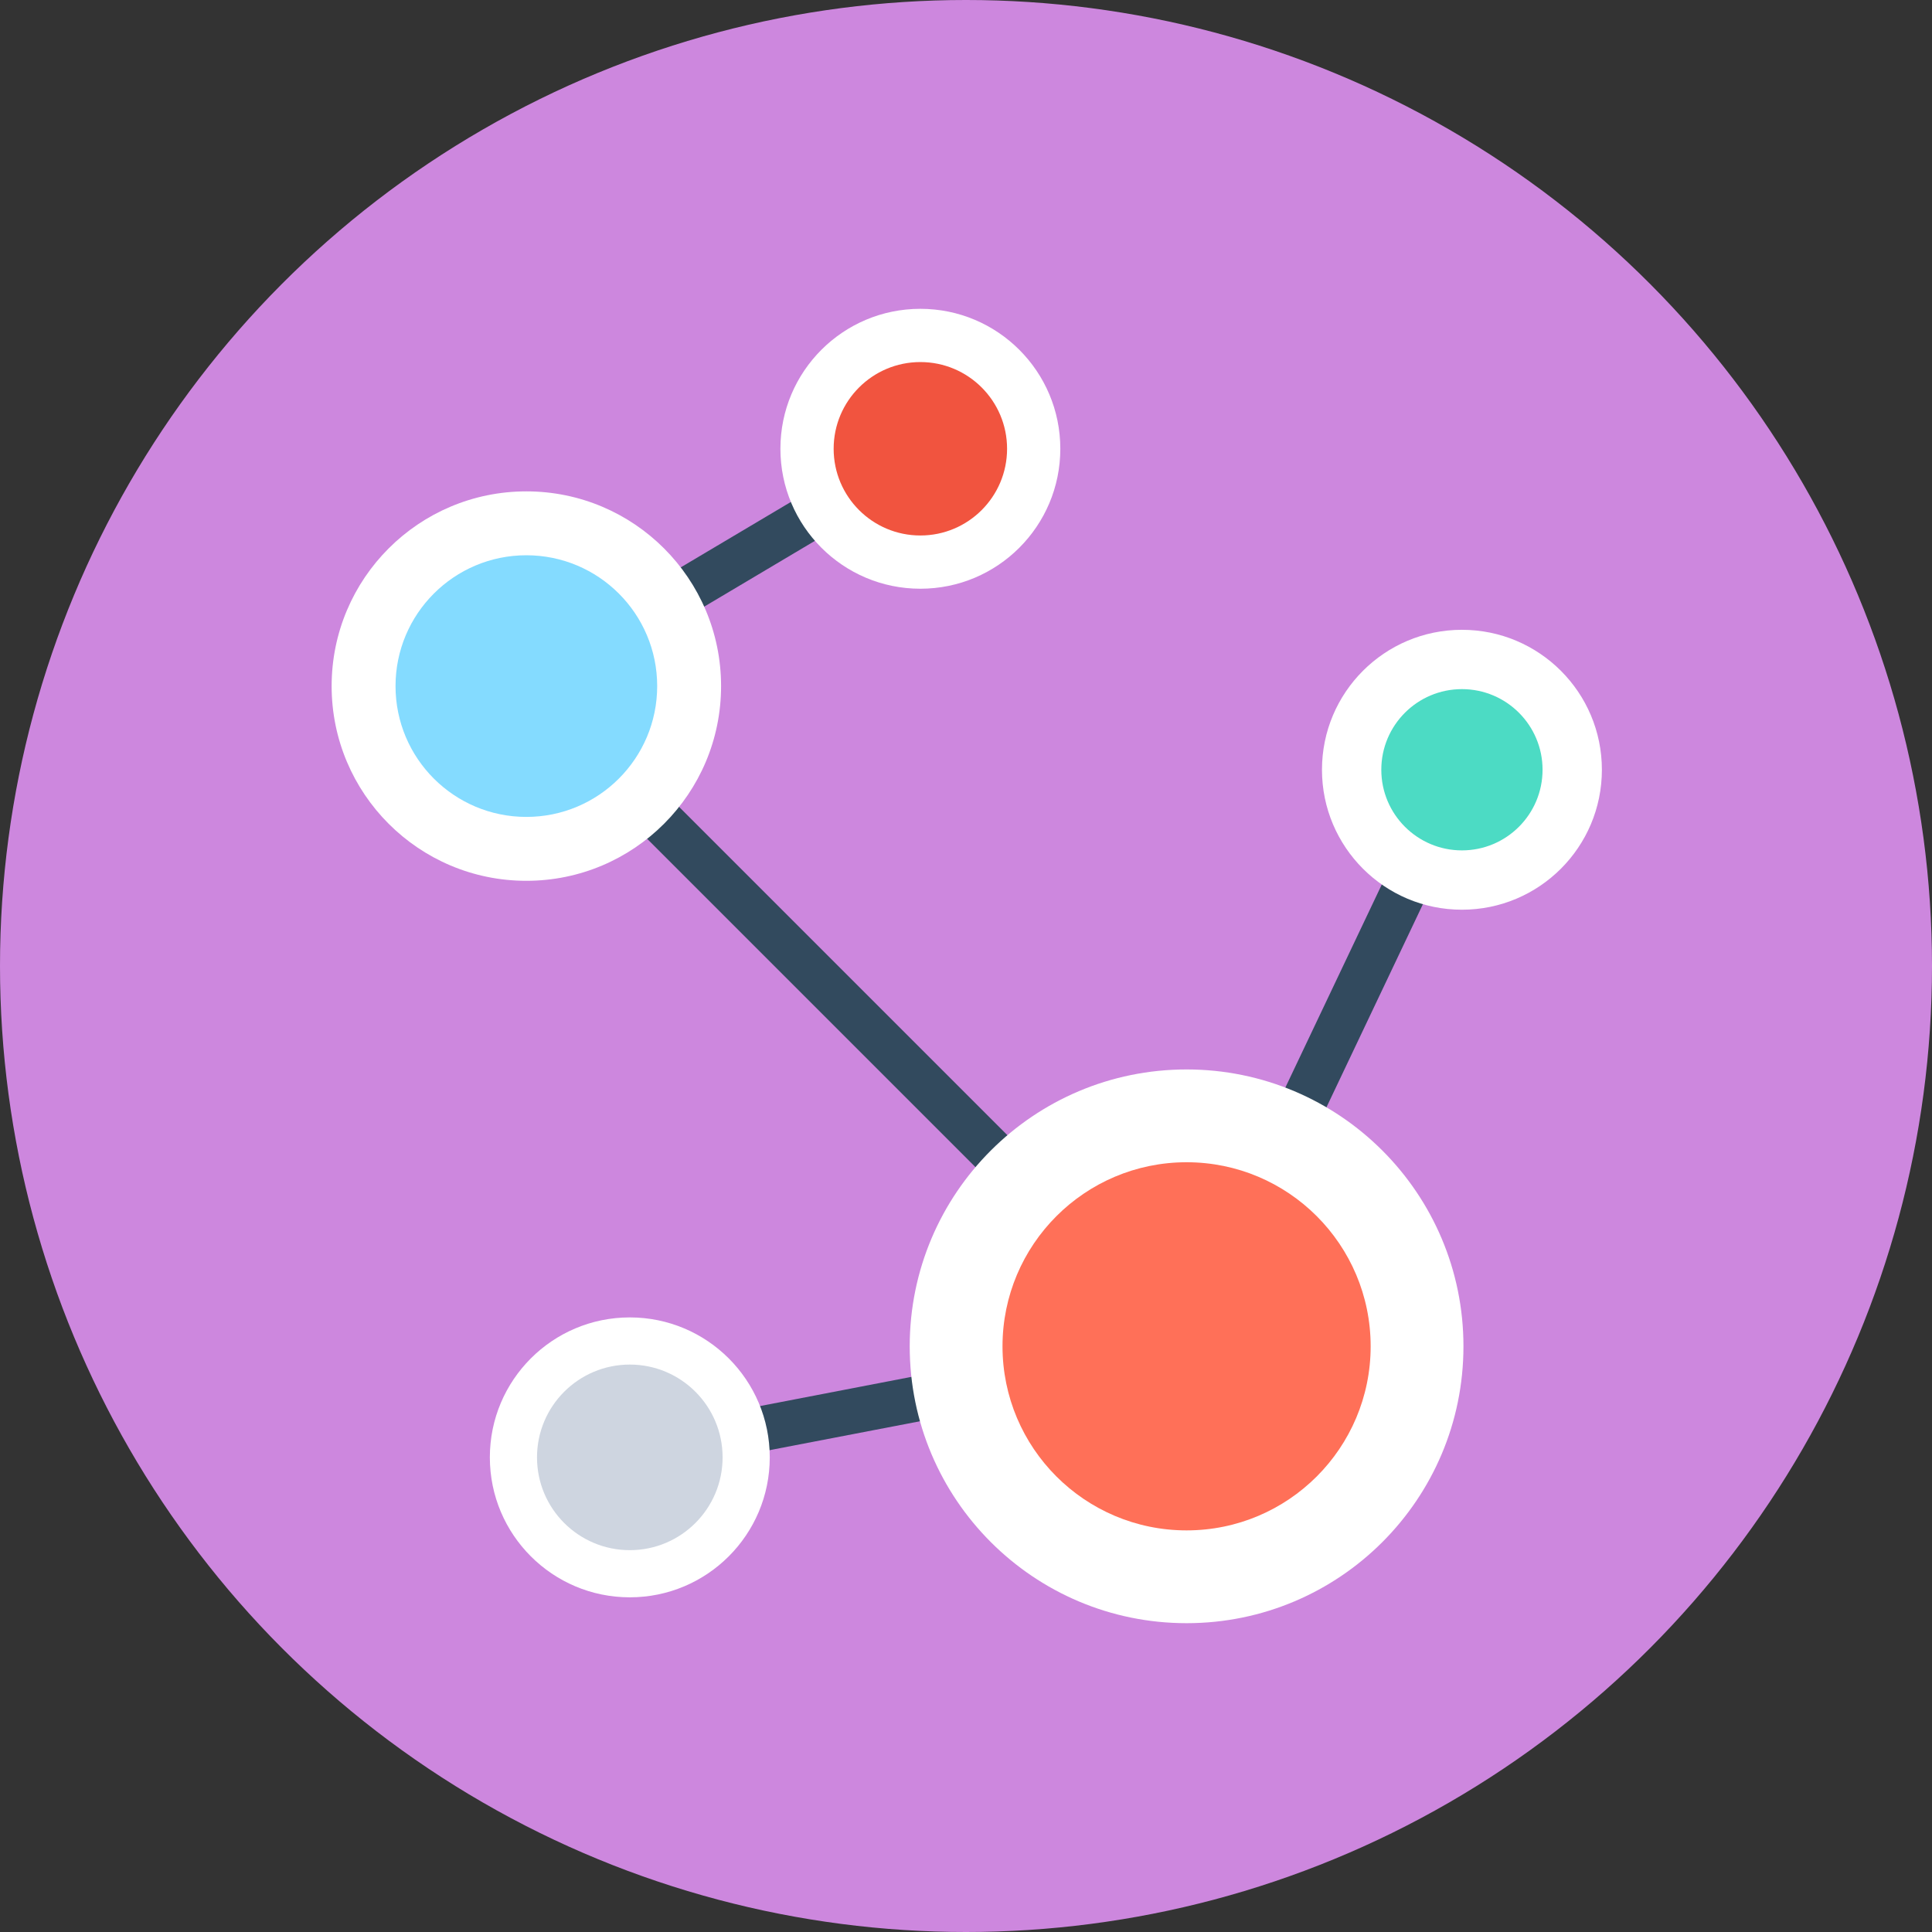 <?xml version="1.0" encoding="UTF-8" standalone="no"?>
<!-- Uploaded to: SVG Repo, www.svgrepo.com, Generator: SVG Repo Mixer Tools -->

<svg
   height="800px"
   width="800px"
   version="1.1"
   id="Layer_1"
   viewBox="0 0 508 508"
   xml:space="preserve"
   sodipodi:docname="MarketBoard.svg"
   inkscape:version="1.1.2 (0a00cf5339, 2022-02-04)"
   xmlns:inkscape="http://www.inkscape.org/namespaces/inkscape"
   xmlns:sodipodi="http://sodipodi.sourceforge.net/DTD/sodipodi-0.dtd"
   xmlns="http://www.w3.org/2000/svg"
   xmlns:svg="http://www.w3.org/2000/svg"><rect x="0" y="0" width="508" height="508" fill="#333333" stroke="none"/><defs
   id="defs29" /><sodipodi:namedview
   id="namedview27"
   pagecolor="#ffffff"
   bordercolor="#666666"
   borderopacity="1.0"
   inkscape:pageshadow="2"
   inkscape:pageopacity="0.0"
   inkscape:pagecheckerboard="0"
   showgrid="false"
   inkscape:zoom="0.69625"
   inkscape:cx="389.22801"
   inkscape:cy="400"
   inkscape:window-width="1366"
   inkscape:window-height="699"
   inkscape:window-x="0"
   inkscape:window-y="37"
   inkscape:window-maximized="1"
   inkscape:current-layer="Layer_1" />
<circle
   style="fill:#cd87de"
   cx="254"
   cy="254"
   r="254"
   id="circle2"
   inkscape:export-filename="/home/r_xn/Desktop/Ledgr/pages/appdata/imgs/MarketBoard.png"
   inkscape:export-xdpi="96"
   inkscape:export-ydpi="96" />
<polygon
   style="fill:#324A5E;"
   points="389.6,205.2 378.8,200 310.4,344 148,181.6 247.6,122.4 241.6,112 135.2,175.2 138.4,180.4   134,184.4 300,350.4 167.2,376 169.6,387.6 313.2,360 312,354 317.6,356.8 "
   id="polygon4" />
<circle
   style="fill:#FFFFFF;"
   cx="138.4"
   cy="180.4"
   r="51.2"
   id="circle6" />
<circle
   style="fill:#84DBFF;"
   cx="138.4"
   cy="180.4"
   r="34.4"
   id="circle8" />
<circle
   style="fill:#FFFFFF;"
   cx="242"
   cy="118"
   r="36.8"
   id="circle10" />
<circle
   style="fill:#F1543F;"
   cx="242"
   cy="118"
   r="22.8"
   id="circle12" />
<circle
   style="fill:#FFFFFF;"
   cx="384.4"
   cy="202.4"
   r="36.8"
   id="circle14" />
<circle
   style="fill:#4CDBC4;"
   cx="384.4"
   cy="202.4"
   r="21.2"
   id="circle16" />
<circle
   style="fill:#FFFFFF;"
   cx="165.6"
   cy="383.2"
   r="36.8"
   id="circle18" />
<circle
   style="fill:#CED5E0;"
   cx="165.6"
   cy="383.2"
   r="24.4"
   id="circle20" />
<circle
   style="fill:#FFFFFF;"
   cx="312"
   cy="354"
   r="72.8"
   id="circle22" />
<circle
   style="fill:#FF7058;"
   cx="312"
   cy="354"
   r="48.4"
   id="circle24" />
</svg>

